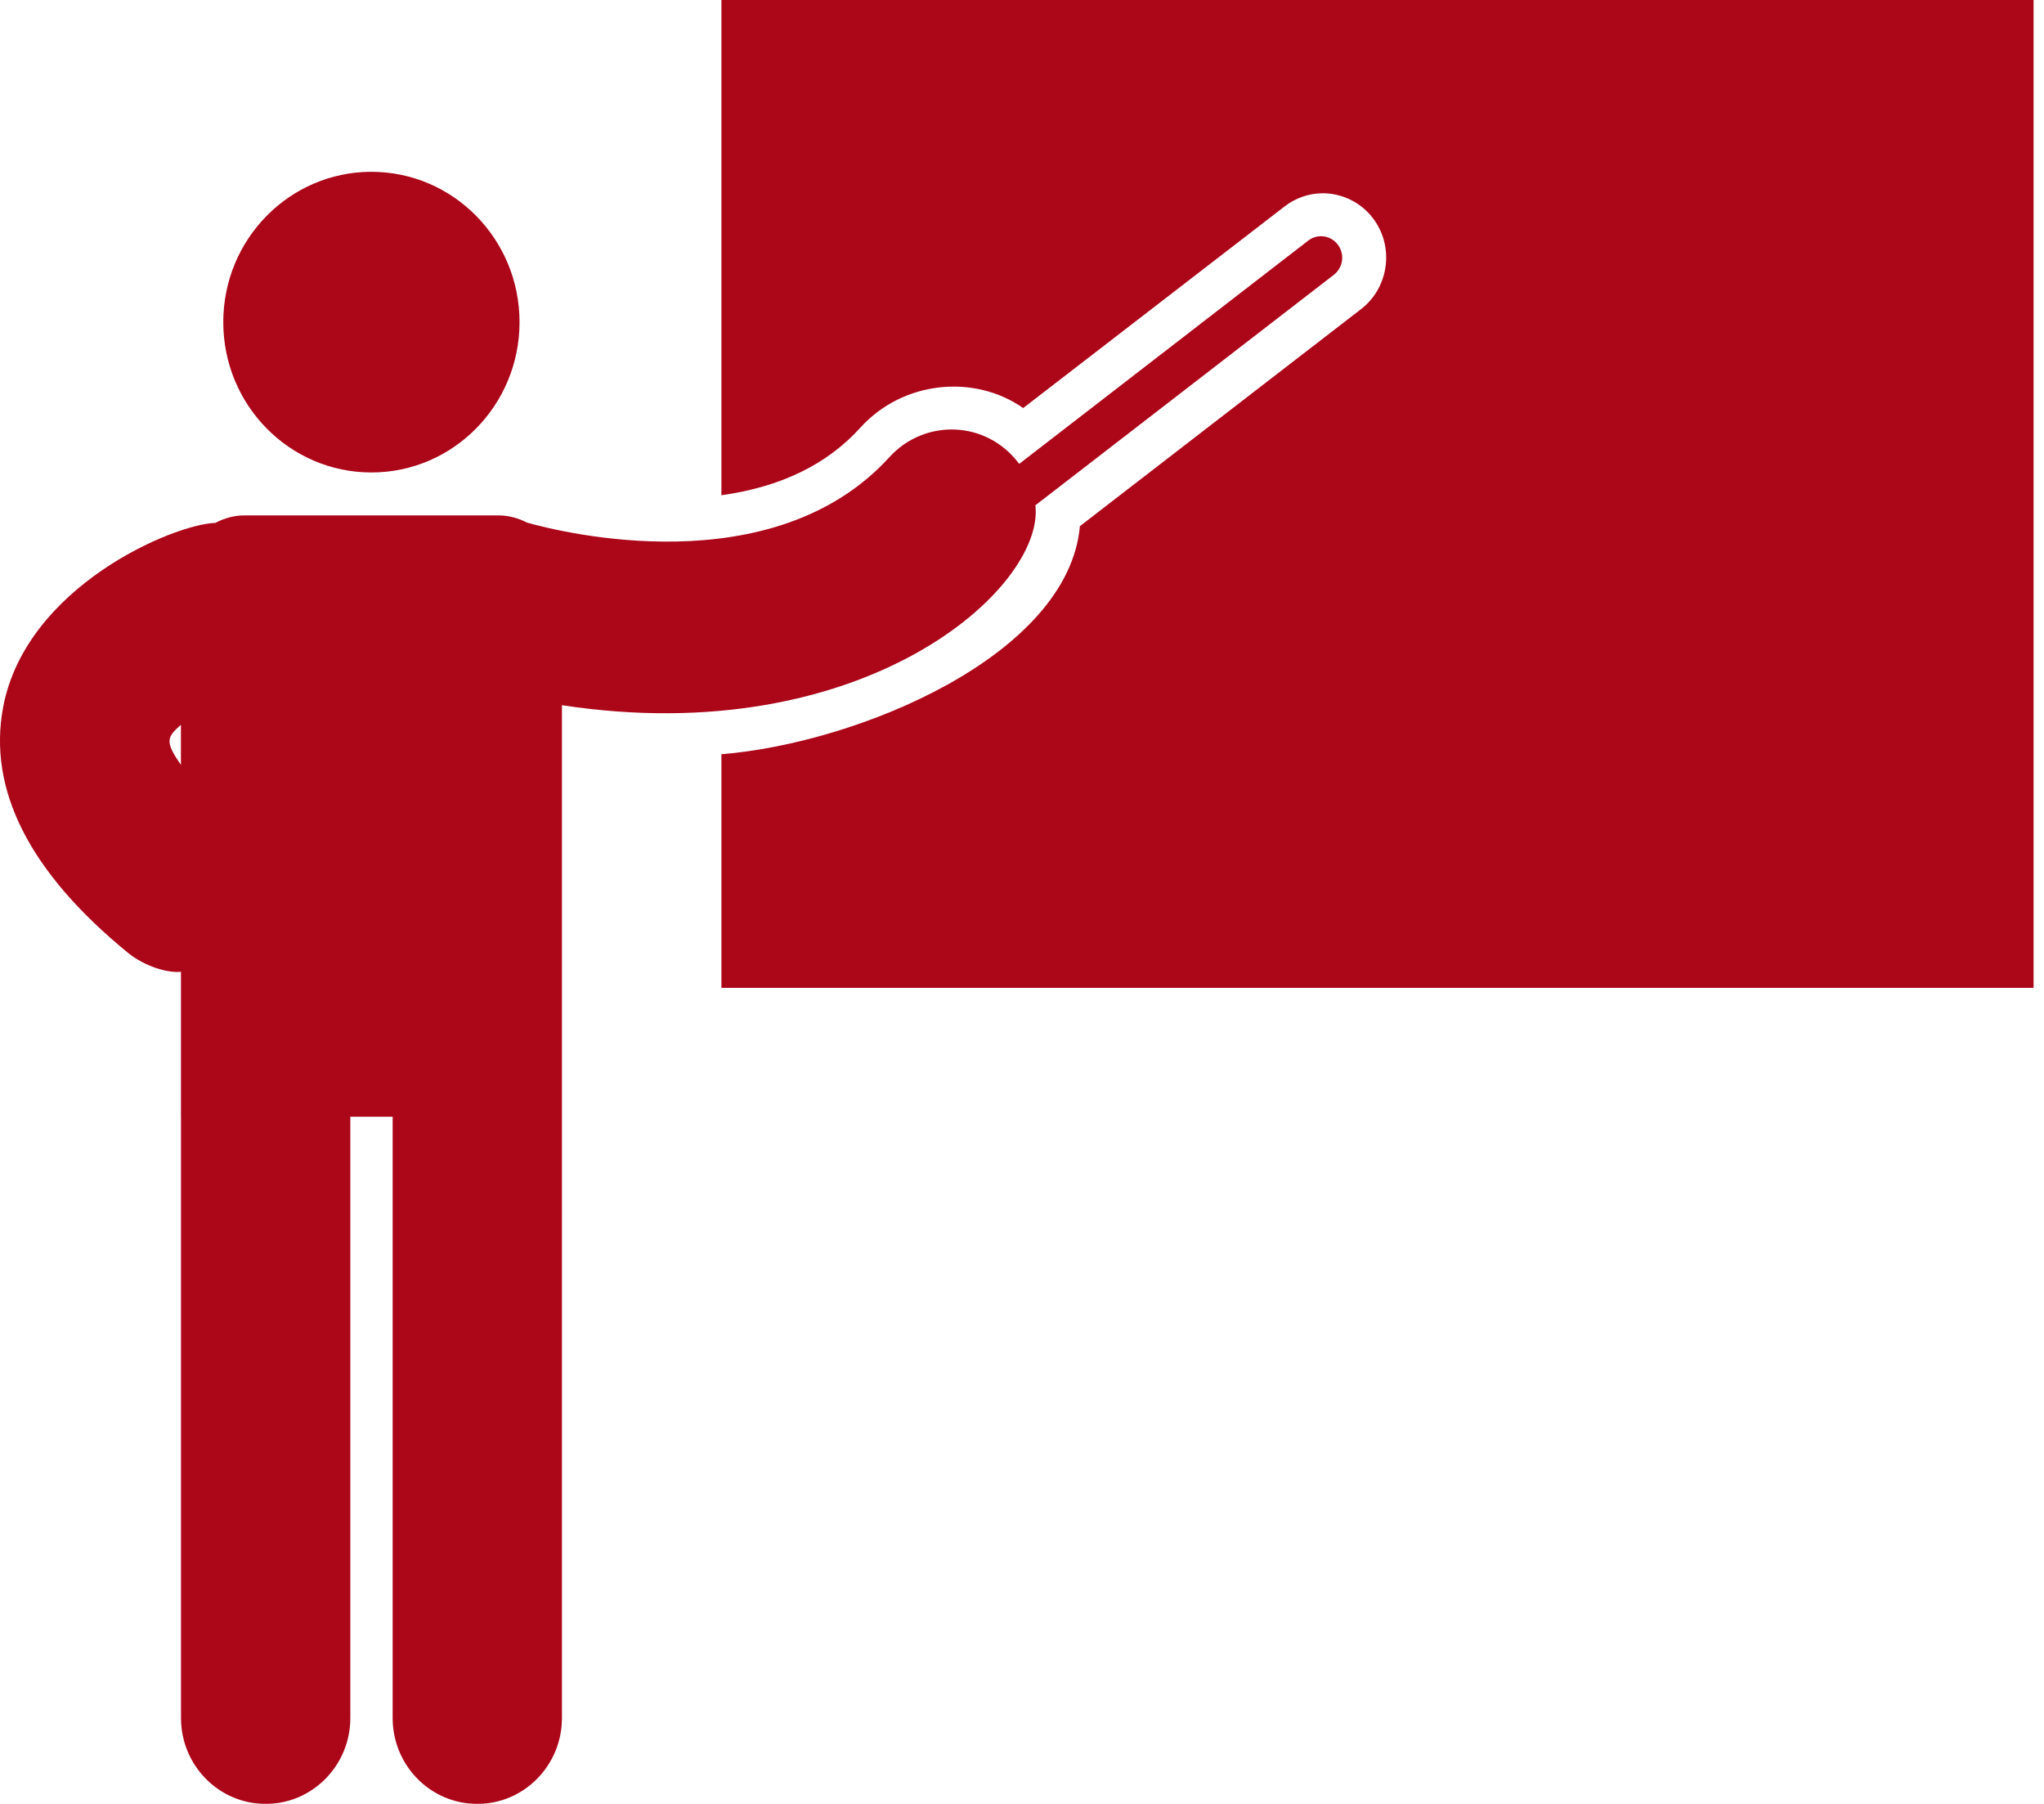 <svg xmlns="http://www.w3.org/2000/svg" width="51" height="45" viewBox="0 0 51 45">
    <defs>
        <filter id="xqhz164k8a">
            <feColorMatrix in="SourceGraphic" values="0 0 0 0 0.675 0 0 0 0 0.024 0 0 0 0 0.098 0 0 0 1 0"/>
        </filter>
    </defs>
    <g fill="none" fill-rule="evenodd" filter="url(#xqhz164k8a)" transform="translate(-81 -35)">
        <g fill="#AC0619" fill-rule="nonzero" transform="translate(81 35)">
            <path d="M25.833 12.606l7.448-5.751c.232-.18.277-.515.101-.75-.177-.236-.508-.283-.74-.103l-7.212 5.57c-.816-1.097-2.363-1.13-3.237-.169-2.911 3.197-8.197 1.873-9.043 1.634-.216-.111-.456-.18-.715-.18H6.1c-.264 0-.509.072-.727.187-1.057.035-4.719 1.59-5.292 4.584-.395 2.064.65 4.129 3.11 6.139.43.351 1.018.513 1.324.474v3.616h.001v15c0 1.184.946 2.143 2.112 2.143 1.167 0 2.113-.96 2.113-2.143v-15h1.056v15c0 1.184.945 2.143 2.112 2.143 1.166 0 2.112-.96 2.112-2.143V17.592c7.537 1.15 12.053-2.926 11.813-4.986zM4.514 18.081v.998c-.41-.588-.346-.693 0-.998z"/>
            <path d="M18 0v12.354c1.468-.204 2.63-.761 3.464-1.683 1.065-1.176 2.843-1.345 4.066-.492l6.517-5.025c.274-.215.612-.333.96-.333.487 0 .962.236 1.258.633.528.707.39 1.714-.296 2.25l-7.024 5.421c-.288 3.214-5.502 5.41-8.945 5.69v5.828h32.74V0H18z"/>
            <ellipse cx="9.267" cy="8.036" rx="3.696" ry="3.75"/>
        </g>
    </g>
</svg>
